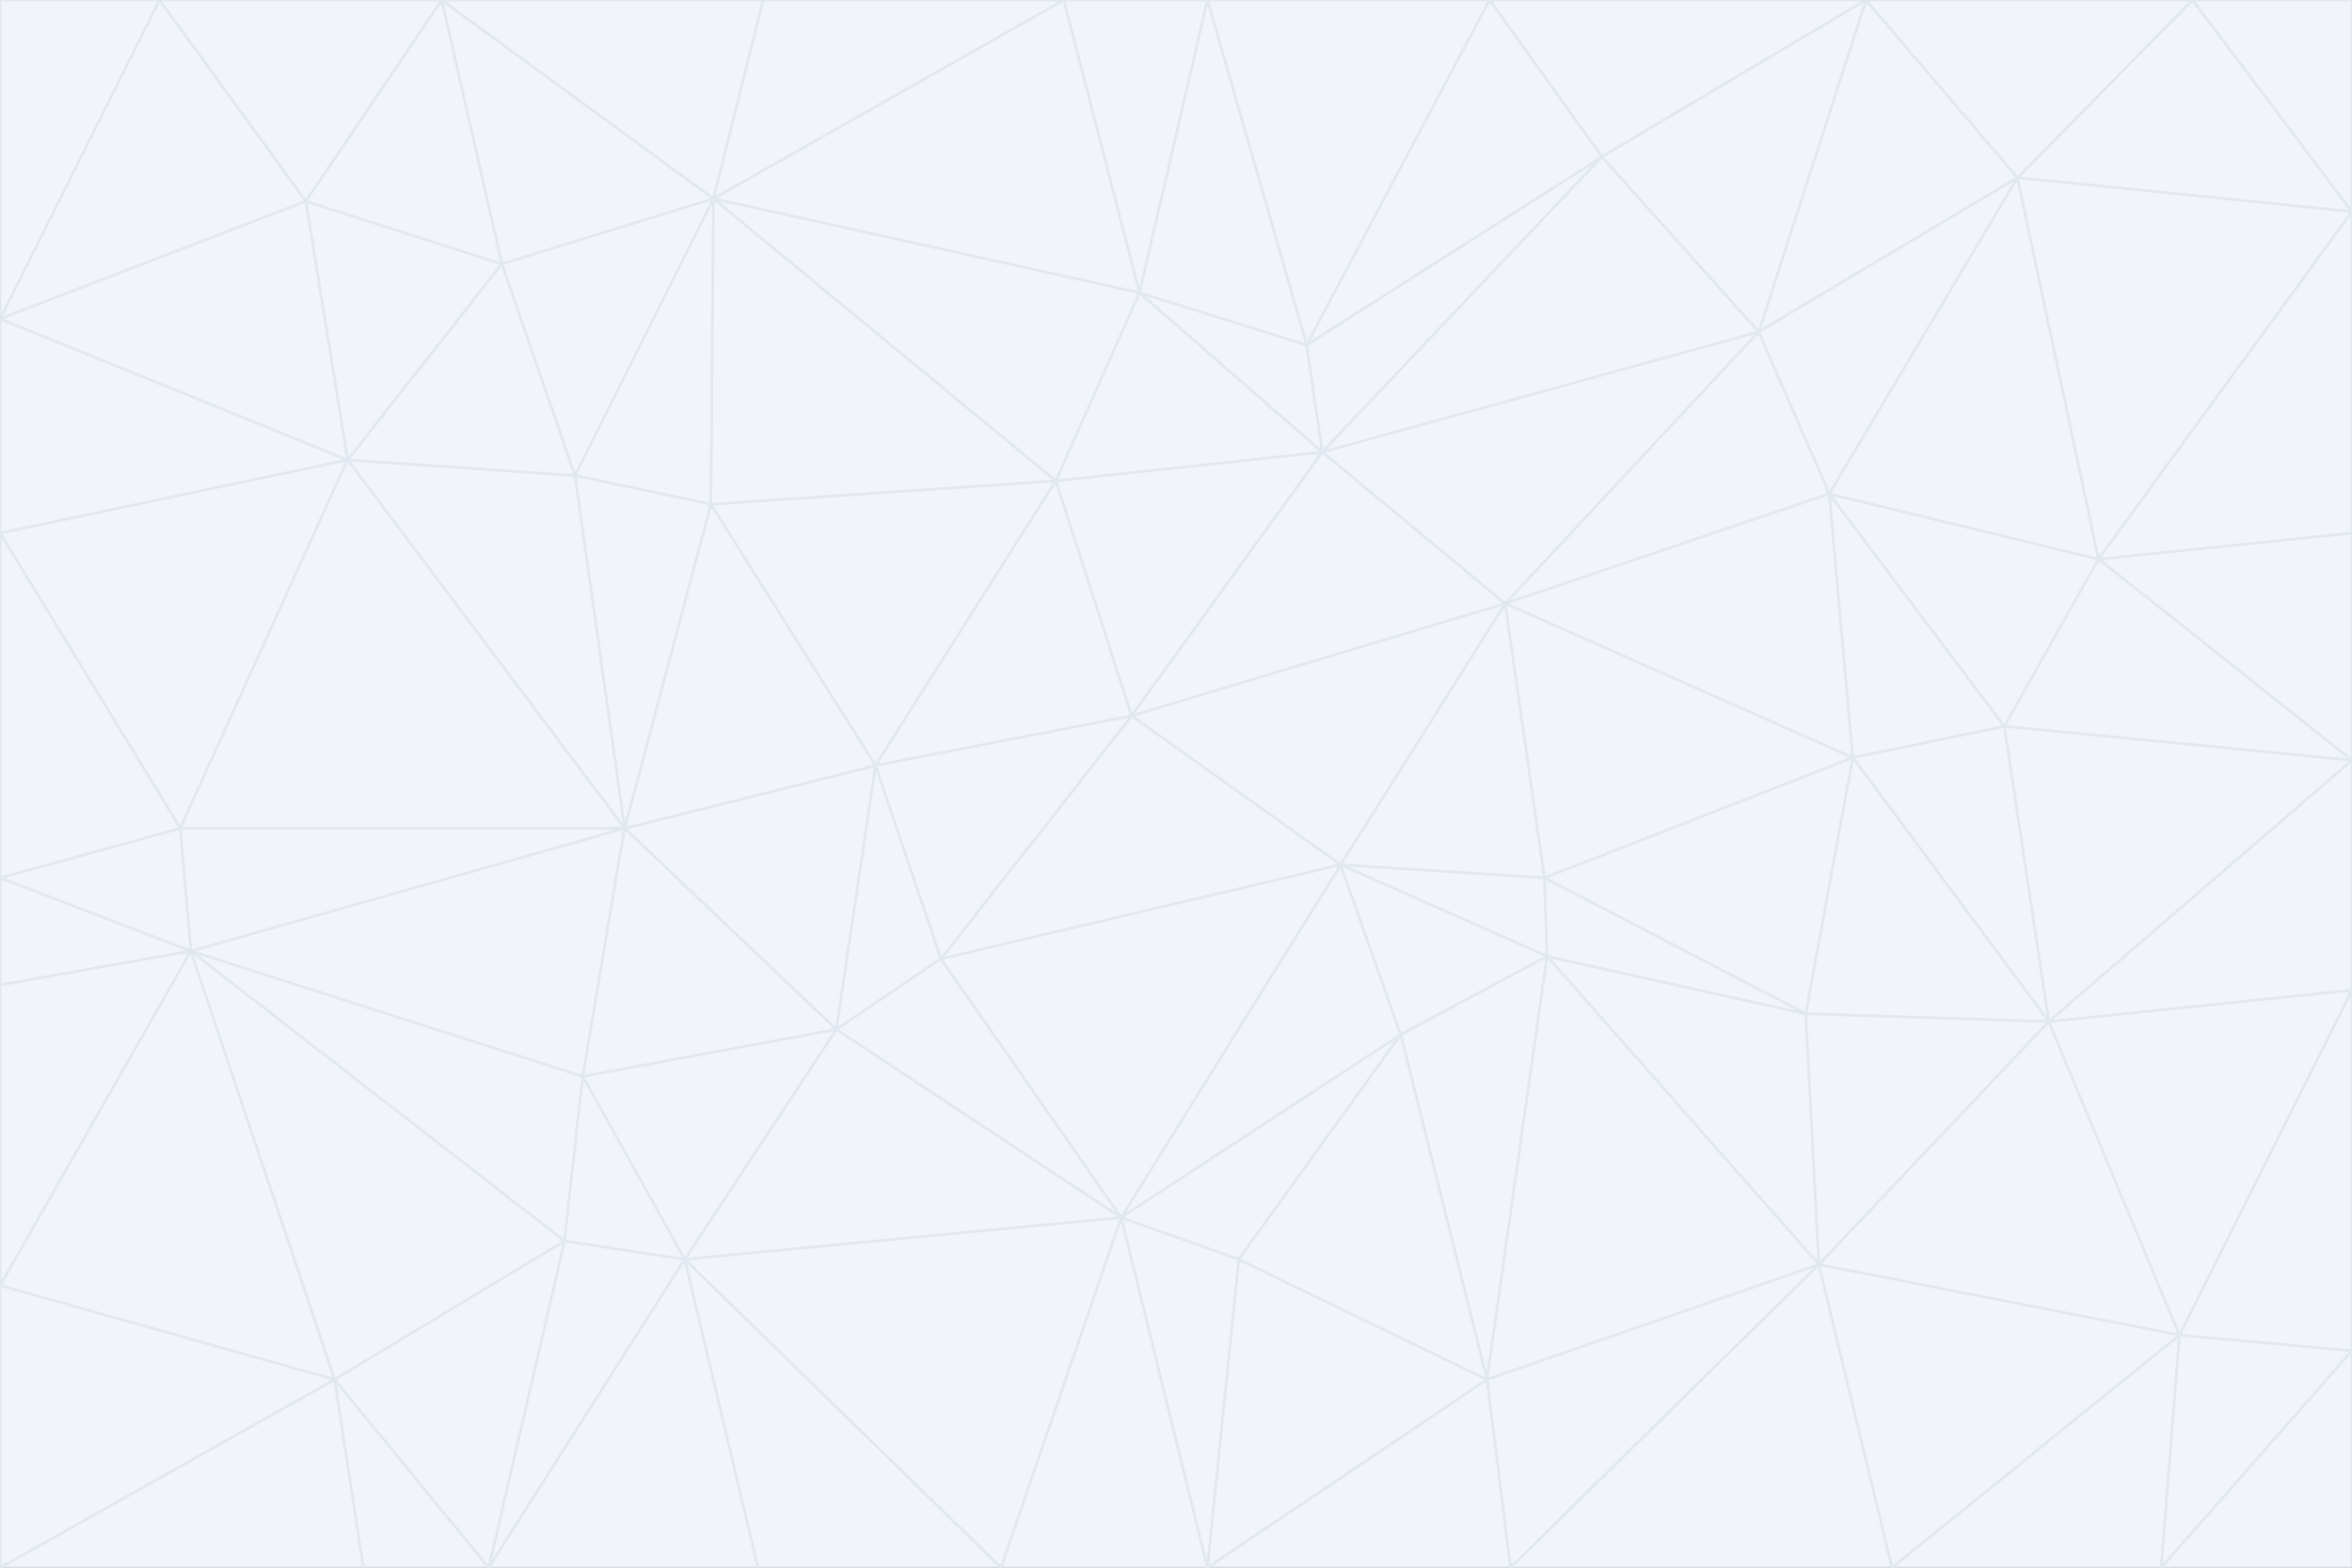 <svg id="visual" viewBox="0 0 900 600" width="900" height="600" xmlns="http://www.w3.org/2000/svg" xmlns:xlink="http://www.w3.org/1999/xlink" version="1.1"><rect x="0" y="0" width="900" height="600" fill="#333333" stroke="none"/><g stroke-width="1" stroke-linejoin="bevel"><path d="M433 274L506 173L404 184Z" fill="#f1f5f9" stroke="#e2e8f0"></path><path d="M506 173L436 112L404 184Z" fill="#f1f5f9" stroke="#e2e8f0"></path><path d="M500 132L436 112L506 173Z" fill="#f1f5f9" stroke="#e2e8f0"></path><path d="M433 274L576 231L506 173Z" fill="#f1f5f9" stroke="#e2e8f0"></path><path d="M506 173L613 60L500 132Z" fill="#f1f5f9" stroke="#e2e8f0"></path><path d="M433 274L513 331L576 231Z" fill="#f1f5f9" stroke="#e2e8f0"></path><path d="M272 193L335 293L404 184Z" fill="#f1f5f9" stroke="#e2e8f0"></path><path d="M404 184L335 293L433 274Z" fill="#f1f5f9" stroke="#e2e8f0"></path><path d="M433 274L360 367L513 331Z" fill="#f1f5f9" stroke="#e2e8f0"></path><path d="M513 331L591 336L576 231Z" fill="#f1f5f9" stroke="#e2e8f0"></path><path d="M335 293L360 367L433 274Z" fill="#f1f5f9" stroke="#e2e8f0"></path><path d="M513 331L592 366L591 336Z" fill="#f1f5f9" stroke="#e2e8f0"></path><path d="M273 76L272 193L404 184Z" fill="#f1f5f9" stroke="#e2e8f0"></path><path d="M335 293L320 394L360 367Z" fill="#f1f5f9" stroke="#e2e8f0"></path><path d="M429 466L536 396L513 331Z" fill="#f1f5f9" stroke="#e2e8f0"></path><path d="M536 396L592 366L513 331Z" fill="#f1f5f9" stroke="#e2e8f0"></path><path d="M570 0L462 0L500 132Z" fill="#f1f5f9" stroke="#e2e8f0"></path><path d="M500 132L462 0L436 112Z" fill="#f1f5f9" stroke="#e2e8f0"></path><path d="M436 112L273 76L404 184Z" fill="#f1f5f9" stroke="#e2e8f0"></path><path d="M673 127L506 173L576 231Z" fill="#f1f5f9" stroke="#e2e8f0"></path><path d="M673 127L613 60L506 173Z" fill="#f1f5f9" stroke="#e2e8f0"></path><path d="M673 127L576 231L700 189Z" fill="#f1f5f9" stroke="#e2e8f0"></path><path d="M462 0L407 0L436 112Z" fill="#f1f5f9" stroke="#e2e8f0"></path><path d="M239 317L320 394L335 293Z" fill="#f1f5f9" stroke="#e2e8f0"></path><path d="M360 367L429 466L513 331Z" fill="#f1f5f9" stroke="#e2e8f0"></path><path d="M700 189L576 231L709 290Z" fill="#f1f5f9" stroke="#e2e8f0"></path><path d="M407 0L273 76L436 112Z" fill="#f1f5f9" stroke="#e2e8f0"></path><path d="M273 76L220 182L272 193Z" fill="#f1f5f9" stroke="#e2e8f0"></path><path d="M272 193L239 317L335 293Z" fill="#f1f5f9" stroke="#e2e8f0"></path><path d="M220 182L239 317L272 193Z" fill="#f1f5f9" stroke="#e2e8f0"></path><path d="M709 290L576 231L591 336Z" fill="#f1f5f9" stroke="#e2e8f0"></path><path d="M714 0L570 0L613 60Z" fill="#f1f5f9" stroke="#e2e8f0"></path><path d="M613 60L570 0L500 132Z" fill="#f1f5f9" stroke="#e2e8f0"></path><path d="M320 394L429 466L360 367Z" fill="#f1f5f9" stroke="#e2e8f0"></path><path d="M696 484L691 388L592 366Z" fill="#f1f5f9" stroke="#e2e8f0"></path><path d="M691 388L709 290L591 336Z" fill="#f1f5f9" stroke="#e2e8f0"></path><path d="M429 466L474 482L536 396Z" fill="#f1f5f9" stroke="#e2e8f0"></path><path d="M592 366L691 388L591 336Z" fill="#f1f5f9" stroke="#e2e8f0"></path><path d="M407 0L292 0L273 76Z" fill="#f1f5f9" stroke="#e2e8f0"></path><path d="M273 76L192 101L220 182Z" fill="#f1f5f9" stroke="#e2e8f0"></path><path d="M569 528L592 366L536 396Z" fill="#f1f5f9" stroke="#e2e8f0"></path><path d="M169 0L192 101L273 76Z" fill="#f1f5f9" stroke="#e2e8f0"></path><path d="M73 364L223 412L239 317Z" fill="#f1f5f9" stroke="#e2e8f0"></path><path d="M239 317L223 412L320 394Z" fill="#f1f5f9" stroke="#e2e8f0"></path><path d="M320 394L262 482L429 466Z" fill="#f1f5f9" stroke="#e2e8f0"></path><path d="M462 600L569 528L474 482Z" fill="#f1f5f9" stroke="#e2e8f0"></path><path d="M133 176L239 317L220 182Z" fill="#f1f5f9" stroke="#e2e8f0"></path><path d="M709 290L767 278L700 189Z" fill="#f1f5f9" stroke="#e2e8f0"></path><path d="M772 68L714 0L673 127Z" fill="#f1f5f9" stroke="#e2e8f0"></path><path d="M784 391L767 278L709 290Z" fill="#f1f5f9" stroke="#e2e8f0"></path><path d="M192 101L133 176L220 182Z" fill="#f1f5f9" stroke="#e2e8f0"></path><path d="M462 600L474 482L429 466Z" fill="#f1f5f9" stroke="#e2e8f0"></path><path d="M474 482L569 528L536 396Z" fill="#f1f5f9" stroke="#e2e8f0"></path><path d="M223 412L262 482L320 394Z" fill="#f1f5f9" stroke="#e2e8f0"></path><path d="M772 68L673 127L700 189Z" fill="#f1f5f9" stroke="#e2e8f0"></path><path d="M673 127L714 0L613 60Z" fill="#f1f5f9" stroke="#e2e8f0"></path><path d="M767 278L803 214L700 189Z" fill="#f1f5f9" stroke="#e2e8f0"></path><path d="M803 214L772 68L700 189Z" fill="#f1f5f9" stroke="#e2e8f0"></path><path d="M73 364L216 475L223 412Z" fill="#f1f5f9" stroke="#e2e8f0"></path><path d="M223 412L216 475L262 482Z" fill="#f1f5f9" stroke="#e2e8f0"></path><path d="M569 528L696 484L592 366Z" fill="#f1f5f9" stroke="#e2e8f0"></path><path d="M691 388L784 391L709 290Z" fill="#f1f5f9" stroke="#e2e8f0"></path><path d="M900 291L900 204L803 214Z" fill="#f1f5f9" stroke="#e2e8f0"></path><path d="M192 101L117 77L133 176Z" fill="#f1f5f9" stroke="#e2e8f0"></path><path d="M292 0L169 0L273 76Z" fill="#f1f5f9" stroke="#e2e8f0"></path><path d="M696 484L784 391L691 388Z" fill="#f1f5f9" stroke="#e2e8f0"></path><path d="M169 0L117 77L192 101Z" fill="#f1f5f9" stroke="#e2e8f0"></path><path d="M383 600L462 600L429 466Z" fill="#f1f5f9" stroke="#e2e8f0"></path><path d="M569 528L578 600L696 484Z" fill="#f1f5f9" stroke="#e2e8f0"></path><path d="M383 600L429 466L262 482Z" fill="#f1f5f9" stroke="#e2e8f0"></path><path d="M290 600L383 600L262 482Z" fill="#f1f5f9" stroke="#e2e8f0"></path><path d="M462 600L578 600L569 528Z" fill="#f1f5f9" stroke="#e2e8f0"></path><path d="M0 204L69 317L133 176Z" fill="#f1f5f9" stroke="#e2e8f0"></path><path d="M133 176L69 317L239 317Z" fill="#f1f5f9" stroke="#e2e8f0"></path><path d="M69 317L73 364L239 317Z" fill="#f1f5f9" stroke="#e2e8f0"></path><path d="M187 600L262 482L216 475Z" fill="#f1f5f9" stroke="#e2e8f0"></path><path d="M187 600L290 600L262 482Z" fill="#f1f5f9" stroke="#e2e8f0"></path><path d="M900 81L839 0L772 68Z" fill="#f1f5f9" stroke="#e2e8f0"></path><path d="M772 68L839 0L714 0Z" fill="#f1f5f9" stroke="#e2e8f0"></path><path d="M900 81L772 68L803 214Z" fill="#f1f5f9" stroke="#e2e8f0"></path><path d="M900 291L803 214L767 278Z" fill="#f1f5f9" stroke="#e2e8f0"></path><path d="M784 391L900 291L767 278Z" fill="#f1f5f9" stroke="#e2e8f0"></path><path d="M900 379L900 291L784 391Z" fill="#f1f5f9" stroke="#e2e8f0"></path><path d="M834 511L784 391L696 484Z" fill="#f1f5f9" stroke="#e2e8f0"></path><path d="M169 0L61 0L117 77Z" fill="#f1f5f9" stroke="#e2e8f0"></path><path d="M0 122L0 204L133 176Z" fill="#f1f5f9" stroke="#e2e8f0"></path><path d="M73 364L128 528L216 475Z" fill="#f1f5f9" stroke="#e2e8f0"></path><path d="M0 122L133 176L117 77Z" fill="#f1f5f9" stroke="#e2e8f0"></path><path d="M69 317L0 336L73 364Z" fill="#f1f5f9" stroke="#e2e8f0"></path><path d="M73 364L0 492L128 528Z" fill="#f1f5f9" stroke="#e2e8f0"></path><path d="M900 204L900 81L803 214Z" fill="#f1f5f9" stroke="#e2e8f0"></path><path d="M578 600L724 600L696 484Z" fill="#f1f5f9" stroke="#e2e8f0"></path><path d="M61 0L0 122L117 77Z" fill="#f1f5f9" stroke="#e2e8f0"></path><path d="M834 511L900 379L784 391Z" fill="#f1f5f9" stroke="#e2e8f0"></path><path d="M128 528L187 600L216 475Z" fill="#f1f5f9" stroke="#e2e8f0"></path><path d="M0 204L0 336L69 317Z" fill="#f1f5f9" stroke="#e2e8f0"></path><path d="M724 600L834 511L696 484Z" fill="#f1f5f9" stroke="#e2e8f0"></path><path d="M0 336L0 377L73 364Z" fill="#f1f5f9" stroke="#e2e8f0"></path><path d="M128 528L139 600L187 600Z" fill="#f1f5f9" stroke="#e2e8f0"></path><path d="M900 81L900 0L839 0Z" fill="#f1f5f9" stroke="#e2e8f0"></path><path d="M0 600L139 600L128 528Z" fill="#f1f5f9" stroke="#e2e8f0"></path><path d="M61 0L0 0L0 122Z" fill="#f1f5f9" stroke="#e2e8f0"></path><path d="M724 600L827 600L834 511Z" fill="#f1f5f9" stroke="#e2e8f0"></path><path d="M834 511L900 517L900 379Z" fill="#f1f5f9" stroke="#e2e8f0"></path><path d="M827 600L900 517L834 511Z" fill="#f1f5f9" stroke="#e2e8f0"></path><path d="M0 377L0 492L73 364Z" fill="#f1f5f9" stroke="#e2e8f0"></path><path d="M827 600L900 600L900 517Z" fill="#f1f5f9" stroke="#e2e8f0"></path><path d="M0 492L0 600L128 528Z" fill="#f1f5f9" stroke="#e2e8f0"></path></g></svg>